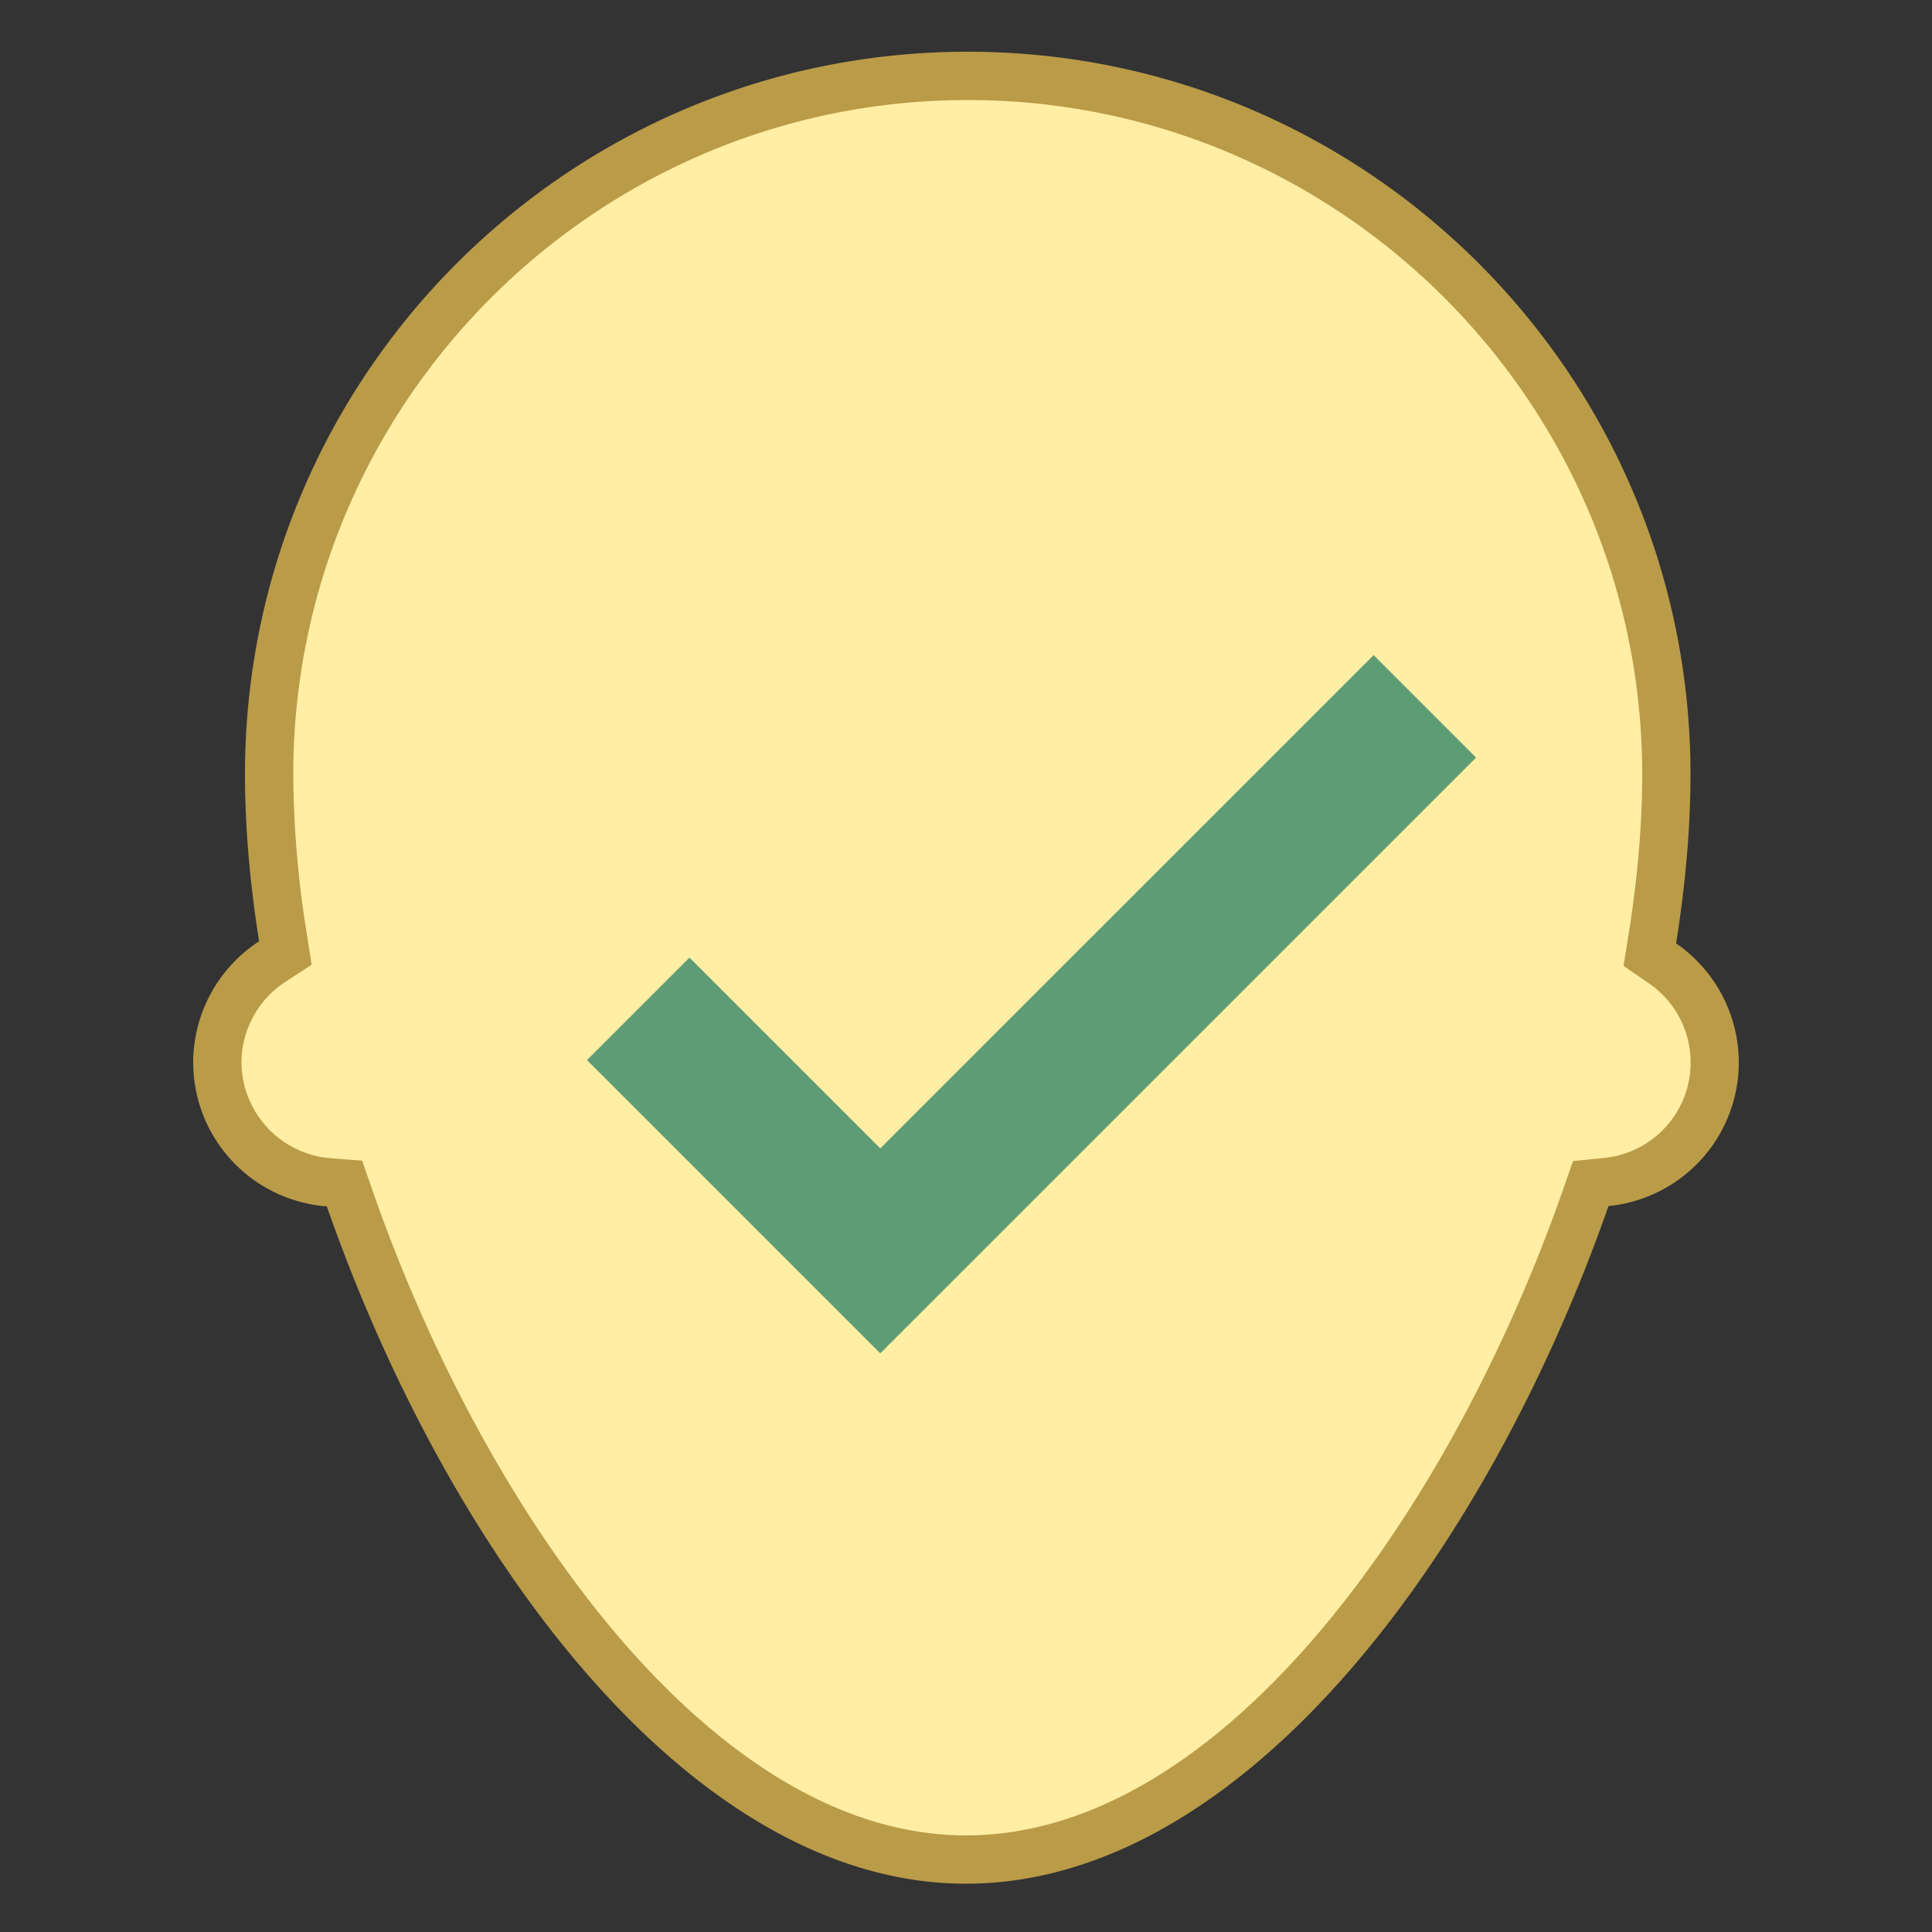 <svg viewBox="0 0 40 40" xmlns="http://www.w3.org/2000/svg"><rect x="0" y="0" width="40" height="40" fill="#333333" stroke="none"/><path d="M20 38.5c-5.519 0-10.385-6.875-12.761-13.688l-.107-.309-.325-.025C5.513 24.377 4.5 23.289 4.5 22c0-.845.425-1.626 1.137-2.091l.271-.177-.05-.32c-.19-1.2-.286-2.336-.286-3.376 0-7.976 6.489-14.464 14.465-14.464S34.5 8.06 34.5 16.036c0 1.058-.099 2.207-.293 3.417l-.05.312.26.179a2.485 2.485 0 01-1.166 4.528l-.316.032-.104.3C30.443 31.622 25.551 38.5 20 38.5z" fill="#ffeea3"></path><path d="M20.036 2.071C27.736 2.071 34 8.336 34 16.036c0 1.03-.096 2.153-.286 3.339l-.1.622.519.358a1.986 1.986 0 01-.932 3.62l-.633.064-.21.6C30.029 31.29 25.305 38 20 38c-5.273 0-9.971-6.706-12.288-13.353l-.215-.617-.652-.05A2.003 2.003 0 015 22c0-.675.34-1.3.911-1.673l.542-.354-.101-.639a21.255 21.255 0 01-.28-3.298c-.001-7.7 6.264-13.965 13.964-13.965m0-1c-8.265 0-14.964 6.7-14.964 14.964 0 1.086.102 2.249.292 3.454A2.997 2.997 0 004 22a2.991 2.991 0 002.767 2.977C9.266 32.142 14.266 39 20 39c5.744 0 10.787-6.847 13.302-14.03A2.99 2.99 0 0036 22a2.997 2.997 0 00-1.298-2.468c.194-1.217.298-2.395.298-3.496 0-8.265-6.7-14.965-14.964-14.965z" fill="#ba9b48"></path><path fill="none" stroke="#5e9c76" stroke-width="3" stroke-miterlimit="10" d="M13.214 20.887l5.011 5.011L29.5 14.624"></path></svg>